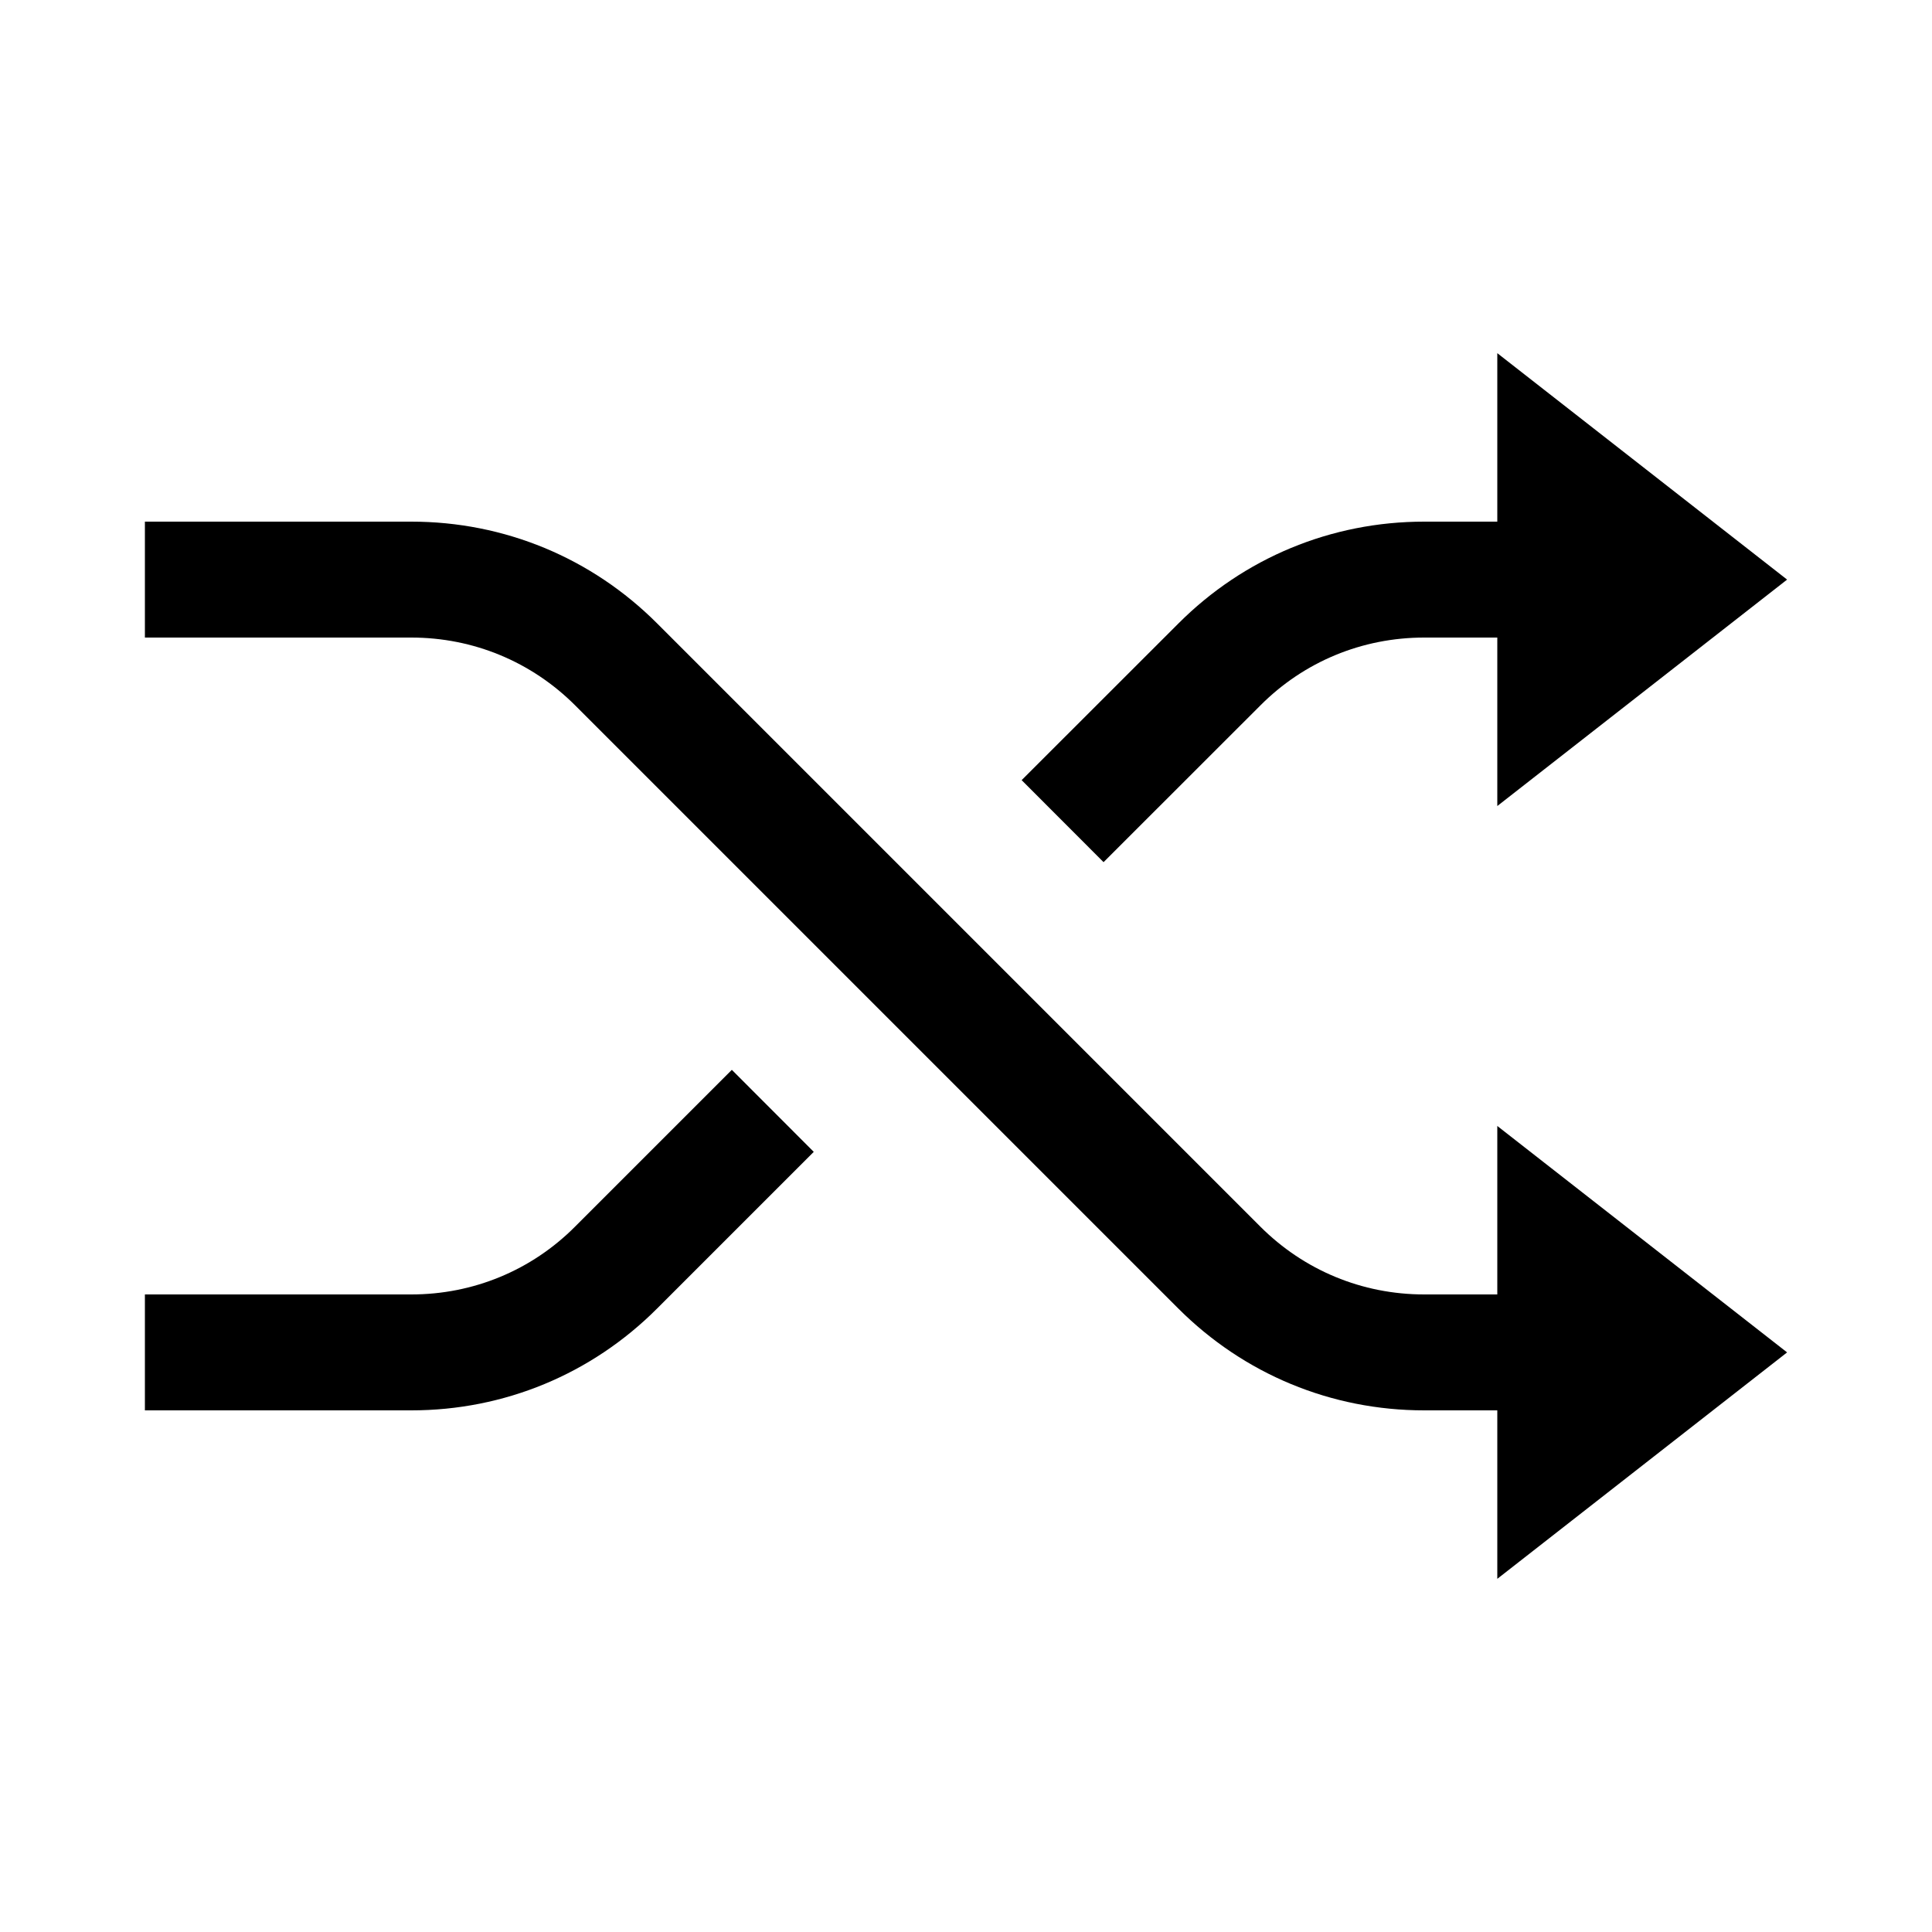 <?xml version="1.0" encoding="utf-8"?>
<!-- Generator: Adobe Illustrator 19.0.1, SVG Export Plug-In . SVG Version: 6.00 Build 0)  -->
<svg version="1.1" id="Layer_1" xmlns="http://www.w3.org/2000/svg" xmlns:xlink="http://www.w3.org/1999/xlink" x="0px" y="0px"
	 viewBox="0 0 20 20" style="enable-background:new 0 0 20 20;" xml:space="preserve">
<style type="text/css">
	.st0{fill:none;}
</style>
<g>
	<rect class="st0" width="20" height="20"/>
	<g>
		<path d="M13.047,7.303c0.452-0.454,1.055-0.703,1.696-0.703h0.757V8.344l3-2.344
			l-3-2.344v1.744h-0.757c-0.962,0-1.866,0.375-2.545,1.055l-1.622,1.621
			l0.848,0.849L13.047,7.303z"/>
		<path d="M5.954,12.697c-0.452,0.454-1.055,0.703-1.696,0.703H1.5v1.2h2.758
			c0.962,0,1.866-0.375,2.545-1.055l1.621-1.621l-0.848-0.849L5.954,12.697z"/>
		<path d="M15.5,13.4h-0.757c-0.642,0-1.244-0.25-1.697-0.703L6.804,6.455
			C6.124,5.774,5.22,5.4,4.258,5.4H1.5v1.2h2.758
			c0.642,0,1.244,0.25,1.697,0.703l6.242,6.242
			c0.68,0.68,1.584,1.055,2.546,1.055h0.757V16.344l3-2.344l-3-2.344V13.4z"/>
	</g>
</g>
</svg>
